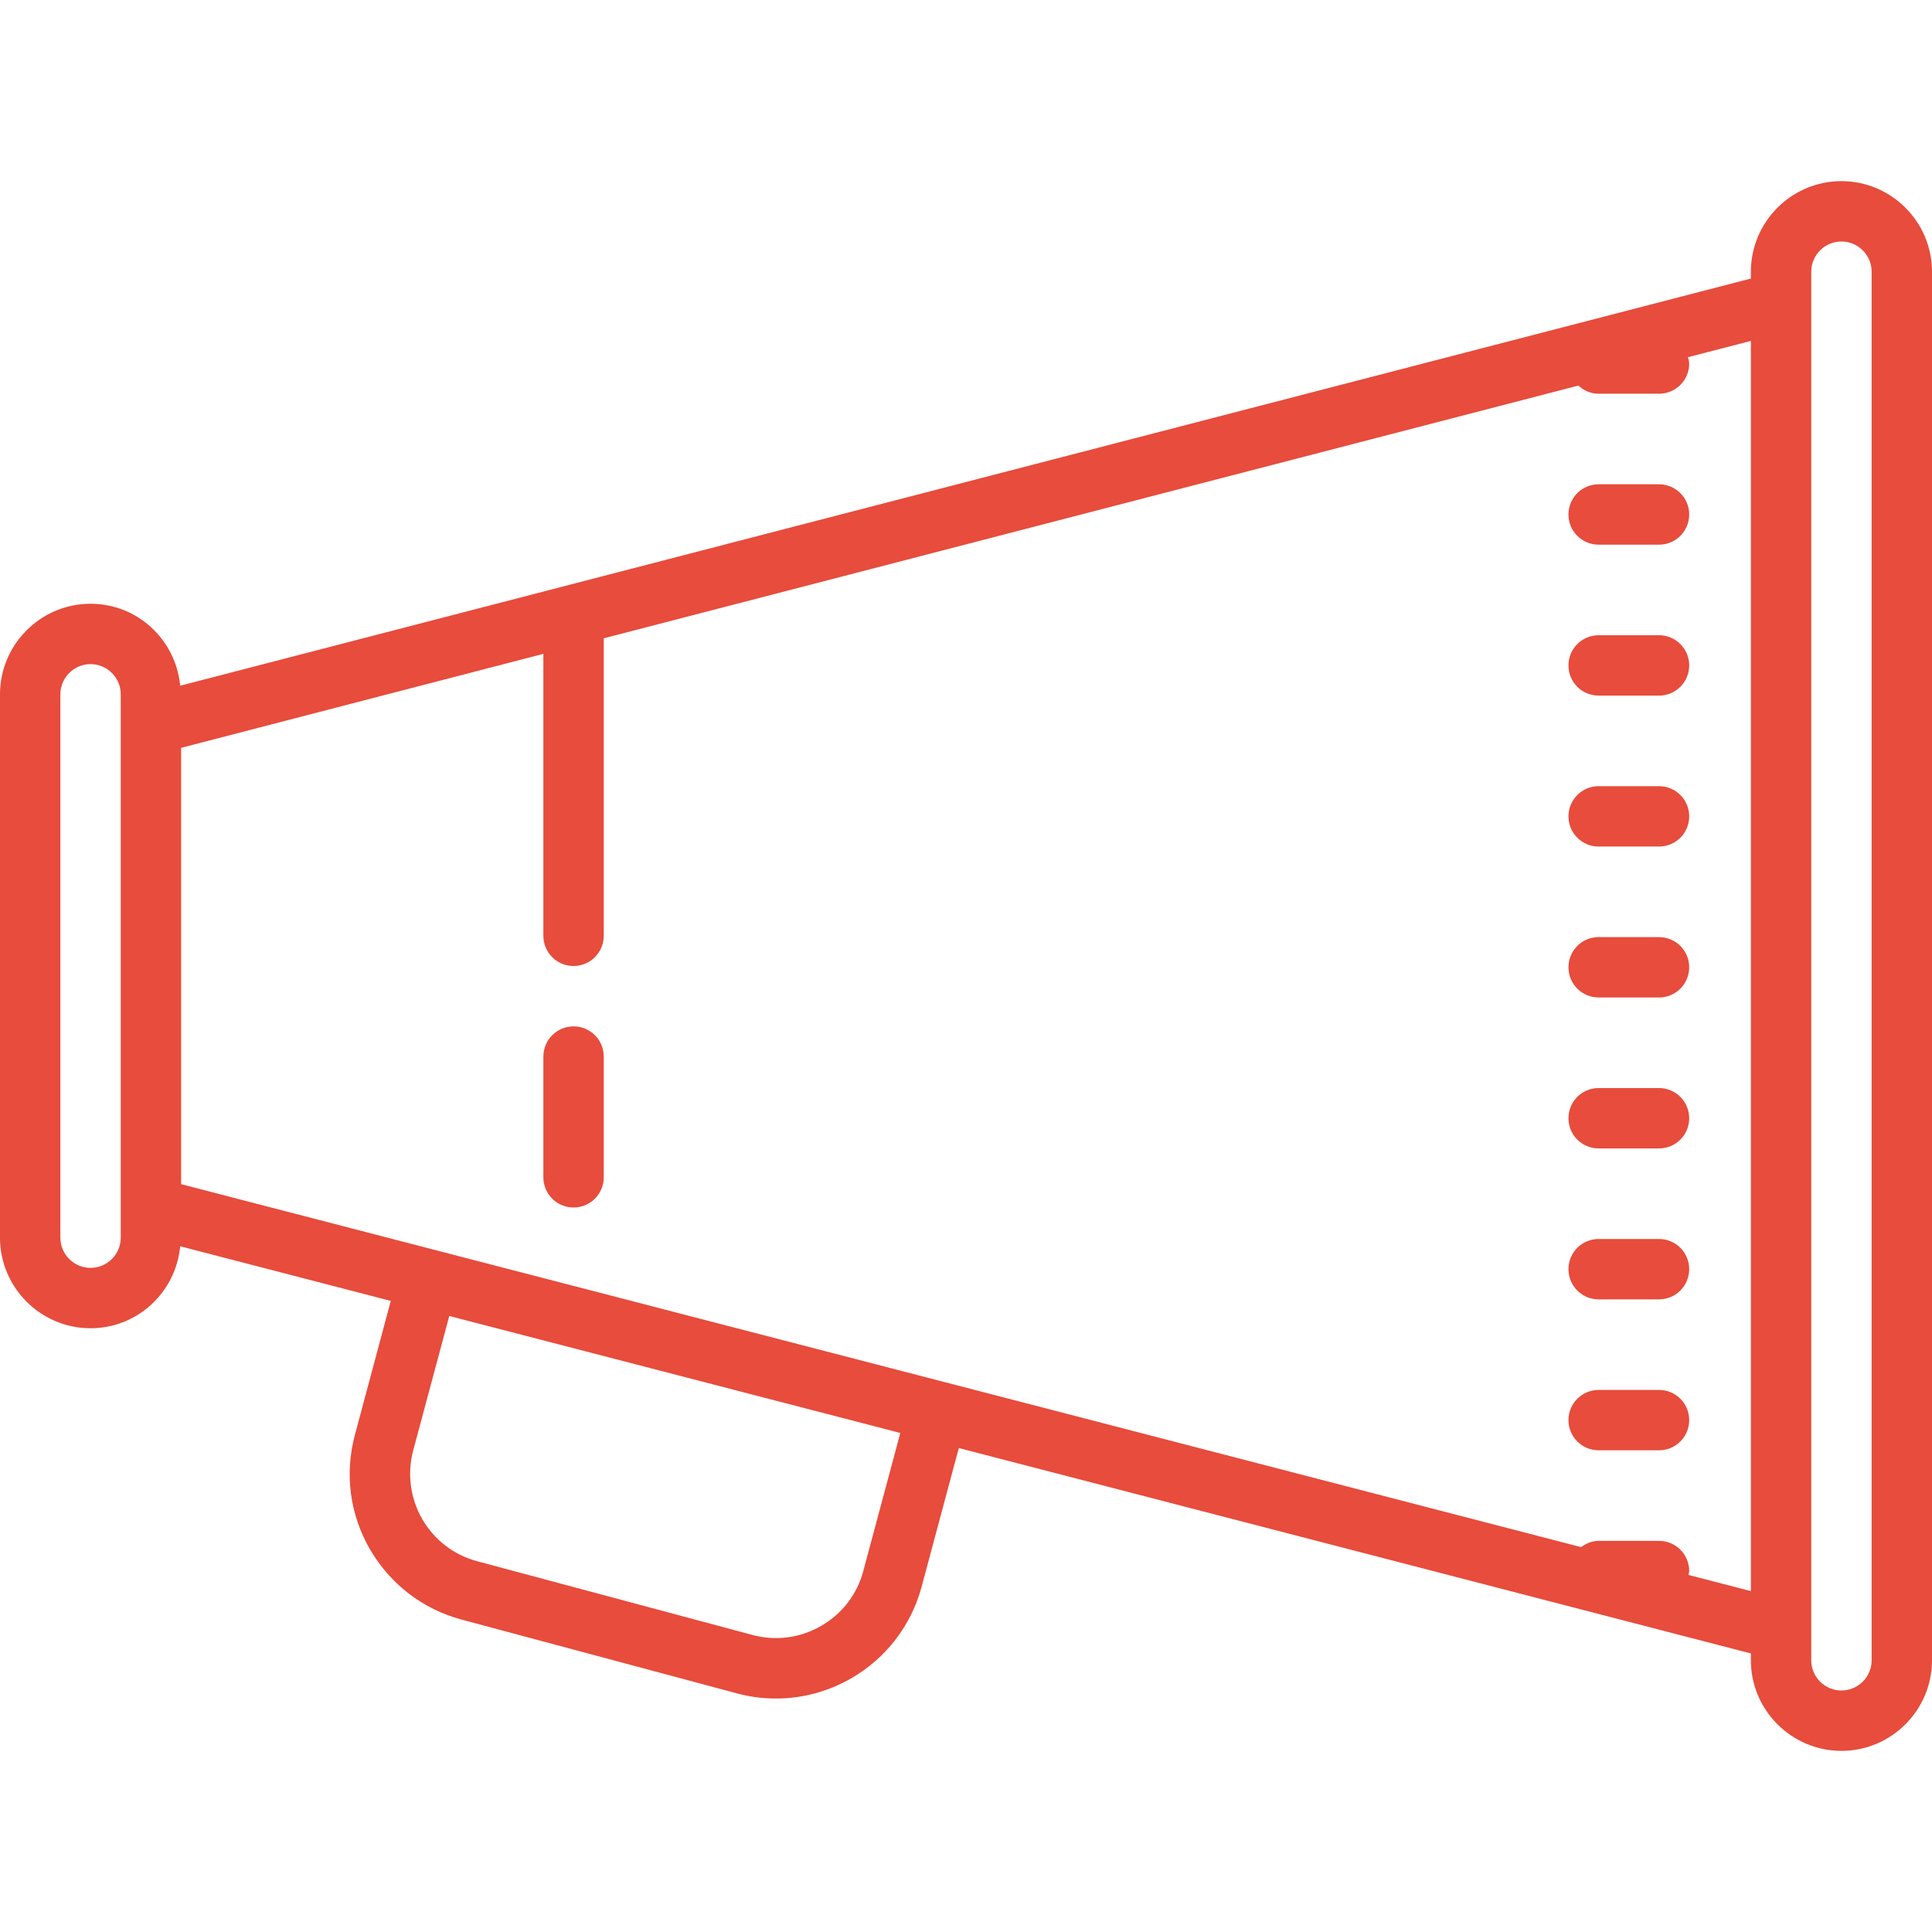 <svg fill="#e74c3c" xmlns="http://www.w3.org/2000/svg" viewBox="0 0 64 64" width="50px" height="50px"><path d="M 61 6 C 59.348 6 58 7.348 58 9 L 58 9.227 L 5.969 22.715 C 5.824 21.195 4.559 20 3 20 C 1.348 20 0 21.348 0 23 L 0 41 C 0 42.652 1.348 44 3 44 C 4.559 44 5.824 42.805 5.969 41.285 L 12.945 43.094 L 11.758 47.527 C 11.41 48.816 11.586 50.164 12.254 51.32 C 12.926 52.477 14.004 53.305 15.293 53.652 L 24.406 56.094 C 24.836 56.211 25.273 56.266 25.707 56.266 C 26.574 56.266 27.43 56.039 28.203 55.594 C 29.355 54.926 30.184 53.848 30.531 52.559 L 31.762 47.969 L 58 54.773 L 58 55 C 58 56.652 59.348 58 61 58 C 62.652 58 64 56.652 64 55 L 64 9 C 64 7.348 62.652 6 61 6 Z M 61 8 C 61.551 8 62 8.449 62 9 L 62 55 C 62 55.551 61.551 56 61 56 C 60.449 56 60 55.551 60 55 L 60 9 C 60 8.449 60.449 8 61 8 Z M 58 11.293 L 58 52.707 L 55.934 52.172 C 55.938 52.129 55.957 52.09 55.957 52.043 C 55.957 51.492 55.512 51.043 54.957 51.043 L 52.957 51.043 C 52.734 51.043 52.543 51.129 52.375 51.25 L 6 39.227 L 6 24.773 L 18 21.66 L 18 31 C 18 31.551 18.445 32 19 32 C 19.555 32 20 31.551 20 31 L 20 21.145 L 52.285 12.773 C 52.465 12.938 52.695 13.043 52.957 13.043 L 54.957 13.043 C 55.512 13.043 55.957 12.594 55.957 12.043 C 55.957 11.969 55.93 11.902 55.918 11.832 Z M 52.957 16.043 C 52.402 16.043 51.957 16.492 51.957 17.043 C 51.957 17.594 52.402 18.043 52.957 18.043 L 54.957 18.043 C 55.512 18.043 55.957 17.594 55.957 17.043 C 55.957 16.492 55.512 16.043 54.957 16.043 Z M 52.957 21.043 C 52.402 21.043 51.957 21.492 51.957 22.043 C 51.957 22.594 52.402 23.043 52.957 23.043 L 54.957 23.043 C 55.512 23.043 55.957 22.594 55.957 22.043 C 55.957 21.492 55.512 21.043 54.957 21.043 Z M 3 22 C 3.551 22 4 22.449 4 23 L 4 41 C 4 41.551 3.551 42 3 42 C 2.449 42 2 41.551 2 41 L 2 23 C 2 22.449 2.449 22 3 22 Z M 52.957 26.043 C 52.402 26.043 51.957 26.492 51.957 27.043 C 51.957 27.594 52.402 28.043 52.957 28.043 L 54.957 28.043 C 55.512 28.043 55.957 27.594 55.957 27.043 C 55.957 26.492 55.512 26.043 54.957 26.043 Z M 52.957 31.043 C 52.402 31.043 51.957 31.492 51.957 32.043 C 51.957 32.594 52.402 33.043 52.957 33.043 L 54.957 33.043 C 55.512 33.043 55.957 32.594 55.957 32.043 C 55.957 31.492 55.512 31.043 54.957 31.043 Z M 19 34 C 18.445 34 18 34.449 18 35 L 18 39 C 18 39.551 18.445 40 19 40 C 19.555 40 20 39.551 20 39 L 20 35 C 20 34.449 19.555 34 19 34 Z M 52.957 36.043 C 52.402 36.043 51.957 36.492 51.957 37.043 C 51.957 37.594 52.402 38.043 52.957 38.043 L 54.957 38.043 C 55.512 38.043 55.957 37.594 55.957 37.043 C 55.957 36.492 55.512 36.043 54.957 36.043 Z M 52.957 41.043 C 52.402 41.043 51.957 41.492 51.957 42.043 C 51.957 42.594 52.402 43.043 52.957 43.043 L 54.957 43.043 C 55.512 43.043 55.957 42.594 55.957 42.043 C 55.957 41.492 55.512 41.043 54.957 41.043 Z M 14.883 43.594 L 29.824 47.469 L 28.598 52.039 C 28.395 52.812 27.895 53.461 27.203 53.859 C 26.508 54.262 25.699 54.367 24.926 54.16 L 15.812 51.719 C 15.035 51.512 14.391 51.016 13.988 50.324 C 13.59 49.629 13.484 48.82 13.688 48.047 Z M 52.957 46.043 C 52.402 46.043 51.957 46.492 51.957 47.043 C 51.957 47.594 52.402 48.043 52.957 48.043 L 54.957 48.043 C 55.512 48.043 55.957 47.594 55.957 47.043 C 55.957 46.492 55.512 46.043 54.957 46.043 Z"/></svg>
